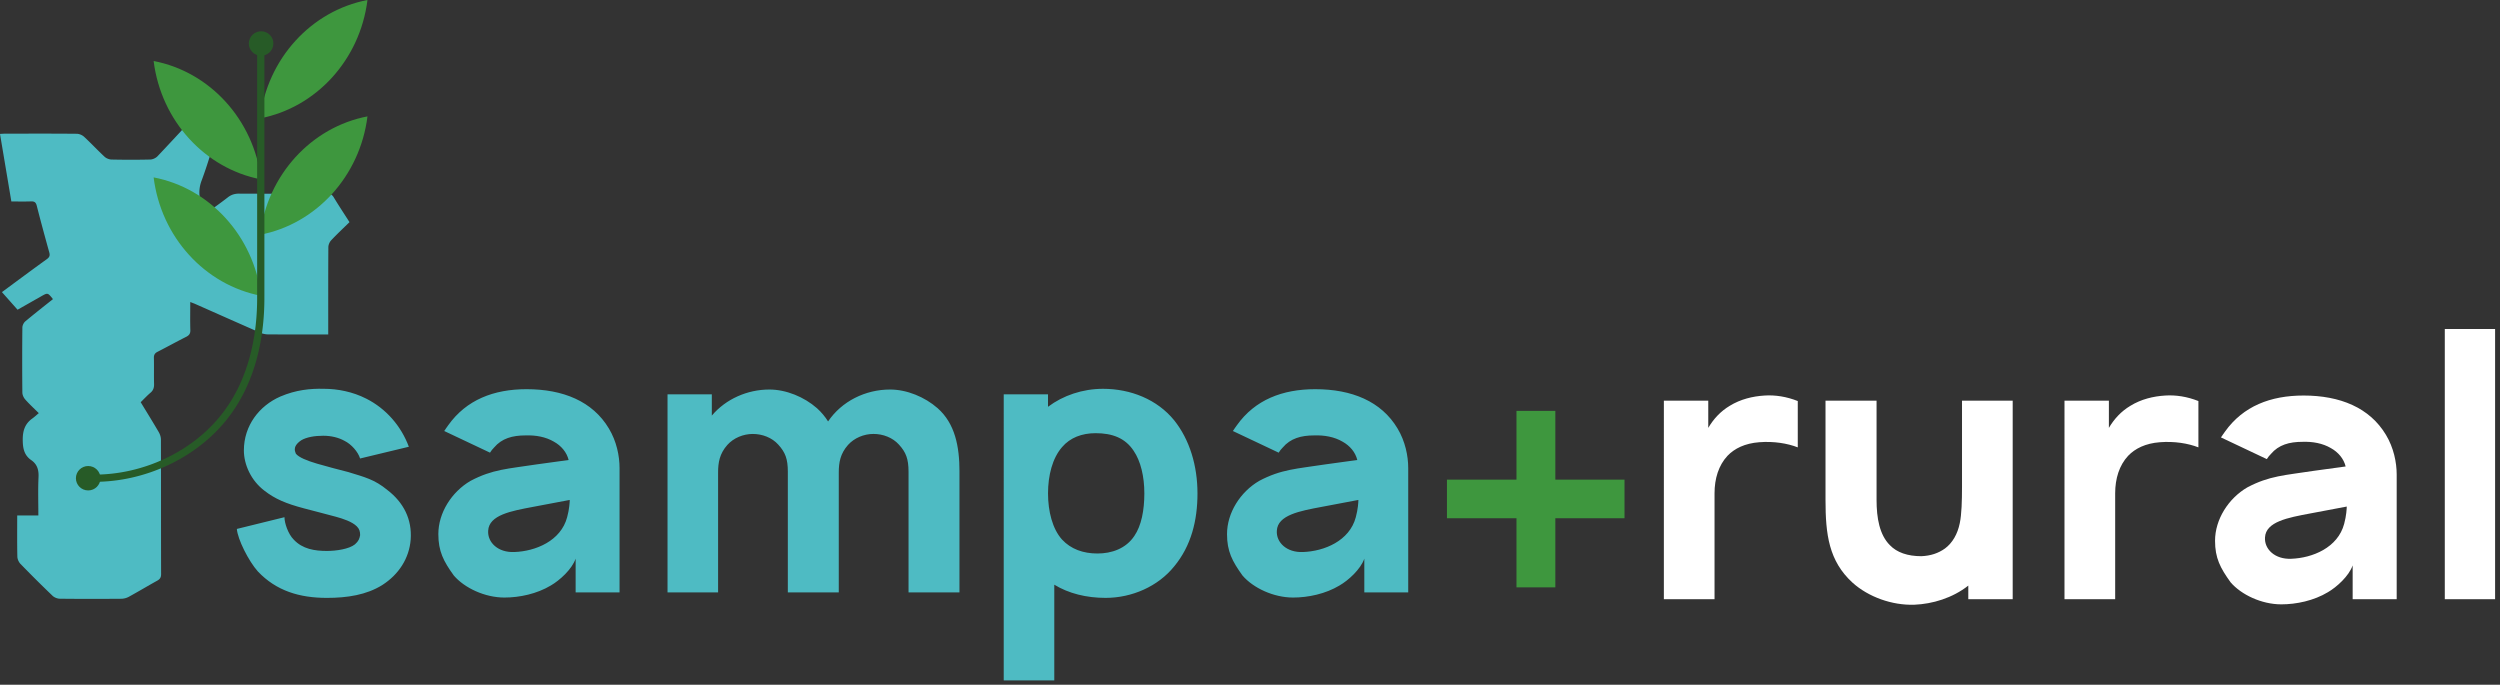 <svg xmlns="http://www.w3.org/2000/svg" viewBox="0 0 157 43"><rect x="0" y="0" width="157" height="43" fill="#333333" stroke="none"/><g fill="none" fill-rule="evenodd"><path d="M3.328 18.788c-.329-.413-.329-.413-.742-.179-.483.275-.968.55-1.483.842-.324-.365-.648-.73-.982-1.106.955-.704 1.882-1.394 2.82-2.07.164-.118.208-.226.156-.414-.27-.978-.54-1.956-.788-2.94-.057-.222-.153-.281-.368-.273-.399.015-.798.005-1.228.005C.475 11.237.24 9.839 0 8.41c.126-.006.228-.016.328-.016 1.496-.001 2.993-.007 4.49.007.156.001.347.081.462.188.44.406.847.846 1.286 1.253.108.1.287.174.435.177.812.017 1.624.019 2.434-.001.155-.004.346-.09.453-.202.895-.944 1.777-1.902 2.662-2.857.07-.077.13-.162.207-.257.405.242.771.46 1.149.686-.413 1.336-.765 2.673-1.249 3.963-.286.766-.072 1.398.198 2.112.496-.363.983-.703 1.45-1.067.22-.172.443-.238.722-.236 1.834.01 3.668.008 5.501.001.204-.001.325.054.431.231.314.52.649 1.026.99 1.559-.391.381-.781.747-1.149 1.137-.101.107-.177.284-.179.43-.011 1.697-.008 3.394-.008 5.091v.395h-.312c-1.16 0-2.319.004-3.478-.005-.161-.001-.333-.041-.482-.106-1.357-.594-2.712-1.198-4.066-1.798-.093-.041-.189-.075-.326-.129 0 .616-.012 1.19.005 1.762.008.225-.076.332-.27.429-.601.302-1.189.629-1.789.935-.172.088-.235.195-.229.39.014.544-.005 1.09.01 1.634.006.226-.046.397-.225.548-.214.181-.406.39-.615.594.39.642.772 1.256 1.135 1.879.08.137.135.309.136.465.008 2.818.003 5.635.011 8.453.001.211-.073.316-.246.412-.598.332-1.184.684-1.783 1.012-.14.076-.314.122-.473.123-1.286.01-2.572.012-3.857-.003-.157-.001-.349-.079-.462-.187a76.912 76.912 0 01-2.012-2c-.109-.112-.192-.3-.195-.455-.019-.847-.009-1.694-.009-2.585h1.328c0-.828-.027-1.612.01-2.394.022-.455-.073-.816-.457-1.082-.426-.296-.523-.699-.533-1.211-.012-.593.113-1.056.603-1.405.128-.091.243-.2.404-.334-.315-.313-.599-.573-.853-.861-.099-.112-.177-.285-.179-.431-.013-1.362-.013-2.724.001-4.085.001-.132.084-.301.185-.387.563-.472 1.143-.924 1.735-1.396" fill="#4EBBC3"/><path d="M23.077 0c-3.529.676-6.283 3.677-6.75 7.435C19.856 6.759 22.611 3.754 23.077 0M23.077 7.309c-3.529.676-6.283 3.678-6.75 7.436 3.529-.676 6.283-3.682 6.75-7.436M16.398 11.266c-.466-3.758-3.221-6.759-6.75-7.435.467 3.754 3.222 6.759 6.75 7.435M16.398 18.576c-.466-3.759-3.221-6.759-6.75-7.436.467 3.754 3.222 6.759 6.75 7.436" fill="#3E973E"/><path d="M5.93 30.259v-.453c3.07 0 6.12-1.435 7.957-3.745 1.872-2.351 2.263-5.291 2.262-7.343-.001-.043 0-.088 0-.133V3.122h.455V18.586a8.552 8.552 0 000 .13c.001 2.126-.406 5.172-2.359 7.626-1.923 2.416-5.109 3.917-8.315 3.917" fill="#275B27"/><path d="M4.767 30.033c0-.423.345-.767.771-.767.426 0 .771.343.771.767 0 .423-.345.766-.771.766-.426 0-.771-.343-.771-.766M15.627 2.732c0-.424.345-.767.771-.767.425 0 .771.343.771.767 0 .423-.345.766-.771.766-.426 0-.771-.343-.771-.766" fill="#275B27"/><path d="M22.615 28.794c-.139-.438-.556-.898-.974-1.106-.371-.207-.834-.323-1.343-.323-.557 0-1.043.092-1.368.277-.348.23-.418.438-.418.576 0 .115.047.207.07.276.186.231.695.438 1.322.622.625.184 1.344.369 1.97.53 1.043.322 1.645.461 2.456 1.129 1.02.783 1.553 1.842 1.461 3.11-.093 1.174-.742 2.188-1.785 2.856-.997.622-2.202.806-3.477.806-1.715 0-3.175-.437-4.334-1.658-.579-.645-1.275-2.027-1.321-2.672l2.99-.737c0 .368.231 1.059.58 1.405.556.599 1.321.714 2.086.714.579 0 1.391-.115 1.762-.415.232-.207.278-.346.324-.576 0-.23-.047-.392-.209-.553-.302-.299-.88-.484-1.298-.599-.672-.184-1.321-.345-2.016-.53-1.136-.299-1.831-.599-2.48-1.105-.857-.645-1.298-1.658-1.298-2.534 0-1.566.973-2.81 2.294-3.386.973-.415 1.877-.507 2.735-.484.858 0 1.808.184 2.665.622 1.228.622 2.178 1.704 2.666 3.017l-3.06.737zM33.462 31.834c-1.345.253-2.758.507-2.805 1.497-.047.737.626 1.383 1.646 1.336 1.321-.046 2.92-.691 3.314-2.188.139-.507.163-.967.163-1.083l-2.318.438zM27.899 27.066c.069-.092.162-.253.255-.368 1.136-1.589 2.851-2.257 4.913-2.257 2.295 0 4.149.76 5.169 2.465.487.806.672 1.728.672 2.488v7.809h-2.758v-2.119c-.232.668-.997 1.359-1.553 1.682-.88.53-1.97.76-2.92.76-1.228 0-2.503-.599-3.176-1.382-.649-.899-.973-1.521-.973-2.603 0-1.336.835-2.648 2.017-3.34 1.391-.737 2.365-.76 4.149-1.036l2.016-.277c-.116-.483-.464-.898-.927-1.152-.51-.3-1.136-.415-1.785-.392-.811 0-1.483.184-1.969.76-.093.092-.186.207-.256.323l-2.874-1.359zM60.254 29.623v7.578h-3.198v-7.578c0-.807-.162-1.221-.603-1.704-.394-.438-.997-.668-1.599-.668-.602 0-1.205.253-1.599.691-.487.552-.58 1.106-.58 1.728v7.532h-3.199v-7.578c0-.807-.162-1.221-.603-1.704-.394-.438-.997-.668-1.599-.668-.603 0-1.206.253-1.599.691-.487.552-.579 1.106-.579 1.728v7.532H41.921V24.762h2.781v1.336c.88-1.037 2.225-1.636 3.615-1.636 1.044 0 2.179.461 2.99 1.175.279.253.51.53.696.829.857-1.267 2.341-2.004 3.894-2.004 1.043 0 2.179.461 2.99 1.175 1.089.967 1.368 2.395 1.368 3.985M71.865 30.982c0-1.06-.231-2.027-.672-2.672-.533-.807-1.345-1.106-2.388-1.106-.857 0-1.599.277-2.109.876-.603.691-.88 1.774-.88 2.902 0 1.129.278 2.234.88 2.902.557.599 1.321.876 2.225.876.88 0 1.784-.3 2.318-1.106.441-.645.626-1.612.626-2.672m3.337 0c0 1.705-.394 3.294-1.46 4.584-1.02 1.267-2.665 1.981-4.311 1.981-1.205 0-2.318-.276-3.222-.829v6.013h-3.175V24.762h2.781v.784c.95-.714 2.178-1.129 3.453-1.129 1.738 0 3.407.668 4.473 1.981.973 1.221 1.46 2.856 1.46 4.584M82.989 31.834c-1.344.253-2.758.507-2.804 1.497-.047.737.626 1.383 1.646 1.336 1.321-.046 2.92-.691 3.314-2.188.139-.507.162-.967.162-1.083l-2.317.438zM77.426 27.066c.07-.092.163-.253.256-.368 1.135-1.589 2.851-2.257 4.914-2.257 2.294 0 4.149.76 5.168 2.465.486.806.672 1.728.672 2.488v7.809h-2.757v-2.119c-.232.668-.996 1.359-1.553 1.682-.881.53-1.97.76-2.92.76-1.228 0-2.503-.599-3.176-1.382-.648-.899-.973-1.521-.973-2.603 0-1.336.834-2.648 2.017-3.34 1.39-.737 2.364-.76 4.148-1.036l2.016-.277c-.116-.483-.463-.898-.927-1.152-.51-.3-1.136-.415-1.784-.392-.811 0-1.484.184-1.971.76-.093.092-.186.207-.255.323l-2.875-1.359z" fill="#4EBBC3"/><path d="M117.848 25.162v6.234c0 1.131.186 2.193.836 2.84.442.462 1.116.693 1.975.693.581-.023 1.068-.184 1.487-.485.465-.346.79-.9.929-1.593.116-.554.139-1.409.139-2.263v-5.426h3.183v12.468h-2.788v-.854c-.998.785-2.253 1.155-3.392 1.201-1.393.046-2.88-.485-3.879-1.386-1.487-1.362-1.696-3.024-1.696-5.195v-6.234h3.206zm26.81-.323c2.299 0 4.158.762 5.18 2.47.487.808.674 1.732.674 2.494v7.827h-2.765v-2.124c-.232.669-.999 1.362-1.556 1.685-.883.531-1.974.762-2.927.762-1.231 0-2.509-.6-3.183-1.385-.65-.901-.976-1.524-.976-2.609 0-1.339.837-2.655 2.021-3.348 1.394-.739 2.37-.762 4.159-1.04l2.021-.277c-.116-.485-.465-.9-.929-1.155-.511-.3-1.139-.416-1.789-.392-.813 0-1.486.185-1.975.762-.093.092-.186.208-.256.323l-2.88-1.362c.07-.093.163-.254.256-.369 1.138-1.593 2.857-2.262 4.925-2.262zm-31.758.346v2.91c-.651-.254-1.51-.393-2.416-.323-.906.069-1.557.393-1.998.854-.558.6-.813 1.431-.813 2.355v6.65h-3.182V25.162h2.788v1.709c.325-.554.767-1.039 1.347-1.385.674-.416 1.441-.6 2.184-.646.674-.046 1.393.069 2.091.346zm25.16 0v2.91c-.651-.254-1.51-.393-2.416-.323-.907.069-1.556.393-1.998.854-.557.6-.813 1.431-.813 2.355v6.65h-3.183V25.162h2.788v1.709c.325-.554.767-1.039 1.348-1.385.673-.416 1.44-.6 2.183-.646.674-.046 1.394.069 2.091.346zm18.632-4.525v16.971h-3.159V20.66h3.159zm-9.316 11.152l-2.323.439c-1.347.254-2.764.508-2.811 1.501-.047.739.627 1.385 1.649 1.339 1.325-.046 2.927-.693 3.323-2.194.139-.508.162-.969.162-1.085z" fill="#FFF"/><path fill="#3E973E" d="M102.019 32.545H97.675v4.341h-2.44v-4.341h-4.367v-2.424h4.367v-4.318h2.44v4.318h4.344z"/></g></svg>